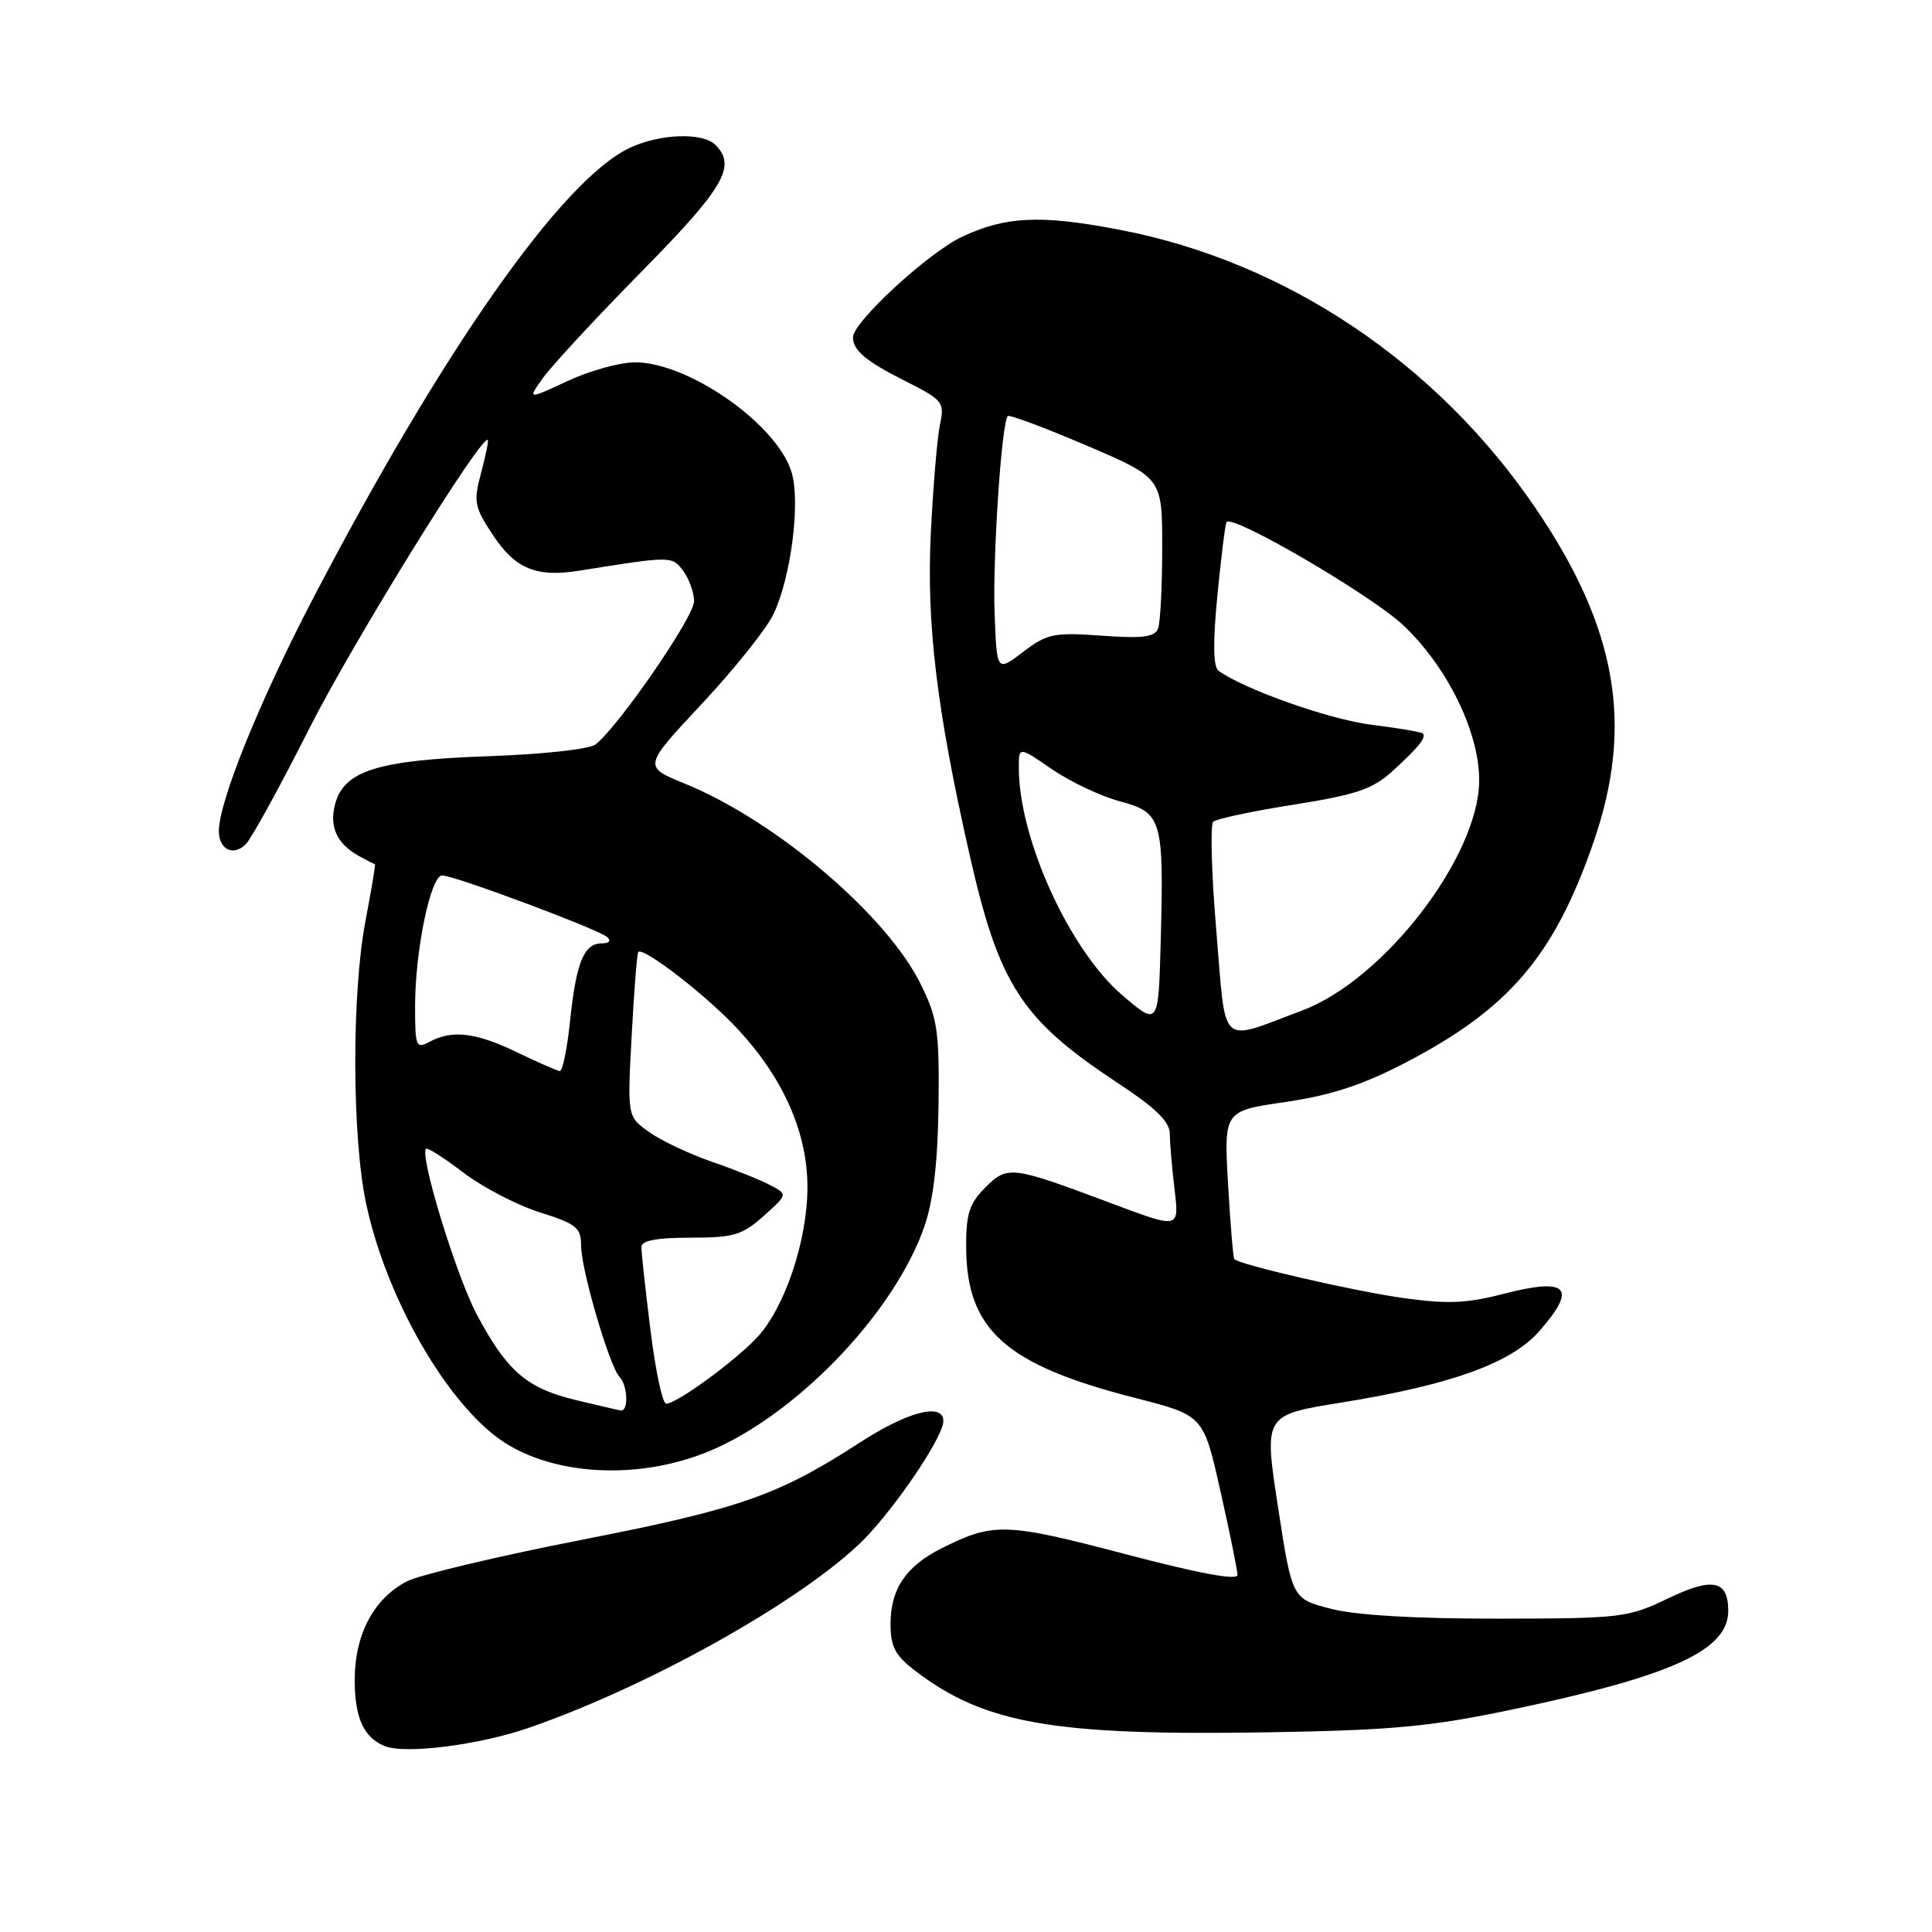 <?xml version="1.0" encoding="UTF-8" standalone="no"?>
<!DOCTYPE svg PUBLIC "-//W3C//DTD SVG 1.1//EN" "http://www.w3.org/Graphics/SVG/1.1/DTD/svg11.dtd" >
<svg xmlns="http://www.w3.org/2000/svg" xmlns:xlink="http://www.w3.org/1999/xlink" version="1.1" viewBox="0 0 256 256">
 <g >
 <path fill="currentColor"
d=" M 70.00 228.97 C 86.85 223.16 108.27 210.93 115.33 203.08 C 119.82 198.08 125.00 190.17 125.00 188.30 C 125.00 185.81 120.27 187.03 113.91 191.16 C 103.13 198.15 98.01 199.94 77.00 204.05 C 65.97 206.21 55.59 208.68 53.93 209.53 C 49.53 211.81 47.01 216.56 47.00 222.56 C 47.00 227.62 48.19 230.25 51.00 231.37 C 53.74 232.46 63.41 231.23 70.00 228.97 Z  M 200.33 226.53 C 221.54 222.08 229.00 218.68 229.00 213.45 C 229.00 209.38 226.93 208.95 221.00 211.81 C 215.72 214.35 214.81 214.46 198.50 214.48 C 187.58 214.49 179.66 214.03 176.35 213.17 C 171.21 211.85 171.21 211.85 169.34 199.67 C 167.47 187.50 167.47 187.50 177.66 185.86 C 192.24 183.51 200.24 180.63 203.95 176.40 C 209.07 170.57 207.75 169.23 199.11 171.47 C 194.32 172.71 191.74 172.81 185.90 171.99 C 179.15 171.03 164.18 167.57 163.55 166.83 C 163.40 166.65 163.02 162.16 162.72 156.85 C 162.17 147.20 162.17 147.20 170.34 146.02 C 176.32 145.14 180.53 143.77 186.12 140.87 C 199.92 133.70 205.88 126.75 211.11 111.71 C 216.52 96.17 214.31 83.29 203.49 67.36 C 190.40 48.08 170.33 34.64 148.33 30.44 C 137.90 28.44 133.30 28.65 127.50 31.36 C 123.01 33.47 112.98 42.71 113.02 44.71 C 113.05 46.44 114.73 47.86 119.85 50.44 C 124.99 53.03 125.18 53.27 124.54 56.32 C 124.18 58.07 123.64 64.51 123.34 70.63 C 122.75 82.63 124.11 93.97 128.44 113.11 C 132.37 130.52 135.32 135.07 148.09 143.49 C 153.19 146.85 155.00 148.62 155.01 150.27 C 155.01 151.50 155.30 154.82 155.64 157.66 C 156.26 162.82 156.26 162.82 147.38 159.49 C 133.97 154.46 133.51 154.40 130.55 157.36 C 128.45 159.46 128.00 160.85 128.02 165.20 C 128.05 176.23 133.22 180.85 150.48 185.25 C 159.46 187.55 159.46 187.55 161.70 197.52 C 162.94 203.01 163.96 208.03 163.97 208.68 C 163.99 209.45 158.88 208.50 149.01 205.90 C 133.28 201.77 131.64 201.71 124.82 205.13 C 120.05 207.51 118.00 210.54 118.00 215.17 C 118.00 218.21 118.61 219.36 121.31 221.42 C 130.47 228.41 139.66 230.01 168.00 229.54 C 184.48 229.27 189.49 228.80 200.33 226.53 Z  M 95.05 191.82 C 106.45 186.57 118.69 173.49 122.49 162.50 C 123.67 159.09 124.26 154.01 124.36 146.50 C 124.48 136.70 124.23 134.95 122.05 130.50 C 117.56 121.30 102.84 108.77 90.71 103.82 C 85.21 101.58 85.21 101.58 93.02 93.24 C 97.31 88.65 101.58 83.31 102.50 81.36 C 104.78 76.55 106.06 66.79 104.93 62.72 C 103.18 56.38 91.30 47.99 84.10 48.01 C 82.12 48.02 78.11 49.13 75.20 50.49 C 69.89 52.96 69.89 52.96 71.96 50.06 C 73.10 48.46 78.97 42.13 85.01 35.99 C 95.96 24.86 97.62 22.02 94.80 19.20 C 93.11 17.51 87.41 17.71 83.41 19.61 C 74.44 23.86 58.57 46.50 41.32 79.61 C 34.35 93.00 29.00 106.25 29.00 110.12 C 29.00 112.57 30.92 113.51 32.57 111.86 C 33.32 111.11 37.10 104.22 40.97 96.56 C 46.71 85.18 63.84 57.50 64.64 58.30 C 64.76 58.42 64.35 60.39 63.74 62.68 C 62.72 66.50 62.85 67.18 65.32 70.90 C 68.28 75.38 71.07 76.53 76.75 75.62 C 89.00 73.66 89.03 73.66 90.51 75.62 C 91.29 76.65 91.95 78.47 91.97 79.66 C 92.00 81.69 82.05 96.15 78.93 98.63 C 78.11 99.28 71.94 99.95 64.50 100.21 C 49.93 100.73 45.50 102.15 44.37 106.67 C 43.63 109.62 44.68 111.84 47.57 113.43 C 48.63 114.02 49.58 114.51 49.68 114.51 C 49.78 114.52 49.22 117.89 48.43 122.01 C 46.59 131.68 46.63 150.58 48.51 159.47 C 51.02 171.30 58.37 184.57 65.54 190.21 C 72.52 195.70 85.13 196.39 95.05 191.82 Z  M 161.17 123.36 C 160.53 115.79 160.35 109.27 160.76 108.88 C 161.17 108.50 165.96 107.48 171.42 106.62 C 179.60 105.33 181.86 104.57 184.40 102.28 C 187.93 99.08 189.04 97.71 188.53 97.19 C 188.32 96.99 185.25 96.47 181.71 96.03 C 176.16 95.34 164.77 91.31 161.46 88.87 C 160.75 88.35 160.70 85.11 161.32 78.80 C 161.82 73.68 162.36 69.35 162.53 69.16 C 163.43 68.18 181.68 78.85 185.93 82.84 C 191.75 88.31 196.00 96.97 196.00 103.37 C 196.00 113.44 183.39 129.84 172.53 133.90 C 161.40 138.07 162.49 139.08 161.17 123.36 Z  M 148.71 131.87 C 141.71 125.89 135.00 111.13 135.00 101.74 C 135.00 98.90 135.00 98.90 139.39 101.93 C 141.81 103.59 145.86 105.50 148.39 106.18 C 153.98 107.68 154.23 108.55 153.80 124.74 C 153.50 135.97 153.50 135.97 148.71 131.87 Z  M 131.79 81.27 C 131.52 73.91 132.71 55.95 133.54 55.13 C 133.75 54.92 138.44 56.67 143.96 59.03 C 154.00 63.32 154.00 63.32 154.00 72.58 C 154.00 77.67 153.75 82.49 153.45 83.28 C 153.01 84.42 151.41 84.62 145.96 84.23 C 139.62 83.78 138.75 83.96 135.56 86.39 C 132.08 89.04 132.08 89.04 131.79 81.27 Z  M 76.16 185.48 C 69.75 183.91 67.16 181.66 63.17 174.16 C 60.46 169.06 55.57 153.10 56.45 152.22 C 56.64 152.02 58.88 153.45 61.42 155.39 C 63.96 157.32 68.50 159.69 71.52 160.64 C 76.39 162.17 77.00 162.67 77.00 165.08 C 77.00 168.23 80.76 181.05 82.09 182.45 C 83.19 183.59 83.31 187.05 82.25 186.89 C 81.84 186.83 79.10 186.19 76.16 185.48 Z  M 86.19 176.25 C 85.52 170.89 84.99 165.94 84.99 165.25 C 85.00 164.38 86.97 164.00 91.48 164.00 C 97.21 164.00 98.34 163.66 101.17 161.14 C 104.38 158.27 104.38 158.27 102.09 157.05 C 100.83 156.38 97.36 154.98 94.36 153.95 C 91.37 152.92 87.62 151.15 86.02 150.01 C 83.12 147.95 83.12 147.95 83.70 137.22 C 84.01 131.33 84.41 126.34 84.57 126.15 C 85.21 125.40 93.80 132.05 97.84 136.45 C 103.84 142.95 106.98 150.10 106.99 157.27 C 107.00 164.36 103.97 173.36 100.26 177.28 C 97.22 180.49 89.64 186.00 88.27 186.00 C 87.79 186.00 86.85 181.61 86.19 176.25 Z  M 68.50 139.43 C 63.06 136.81 59.93 136.43 56.93 138.04 C 55.13 139.00 55.00 138.70 55.00 133.35 C 55.00 125.97 57.06 116.00 58.59 116.00 C 60.20 116.00 79.26 123.12 80.45 124.16 C 81.01 124.66 80.72 125.00 79.74 125.00 C 77.38 125.00 76.35 127.51 75.54 135.25 C 75.16 138.96 74.54 141.96 74.17 141.92 C 73.80 141.88 71.25 140.76 68.50 139.43 Z "/>
</g>
</svg>
